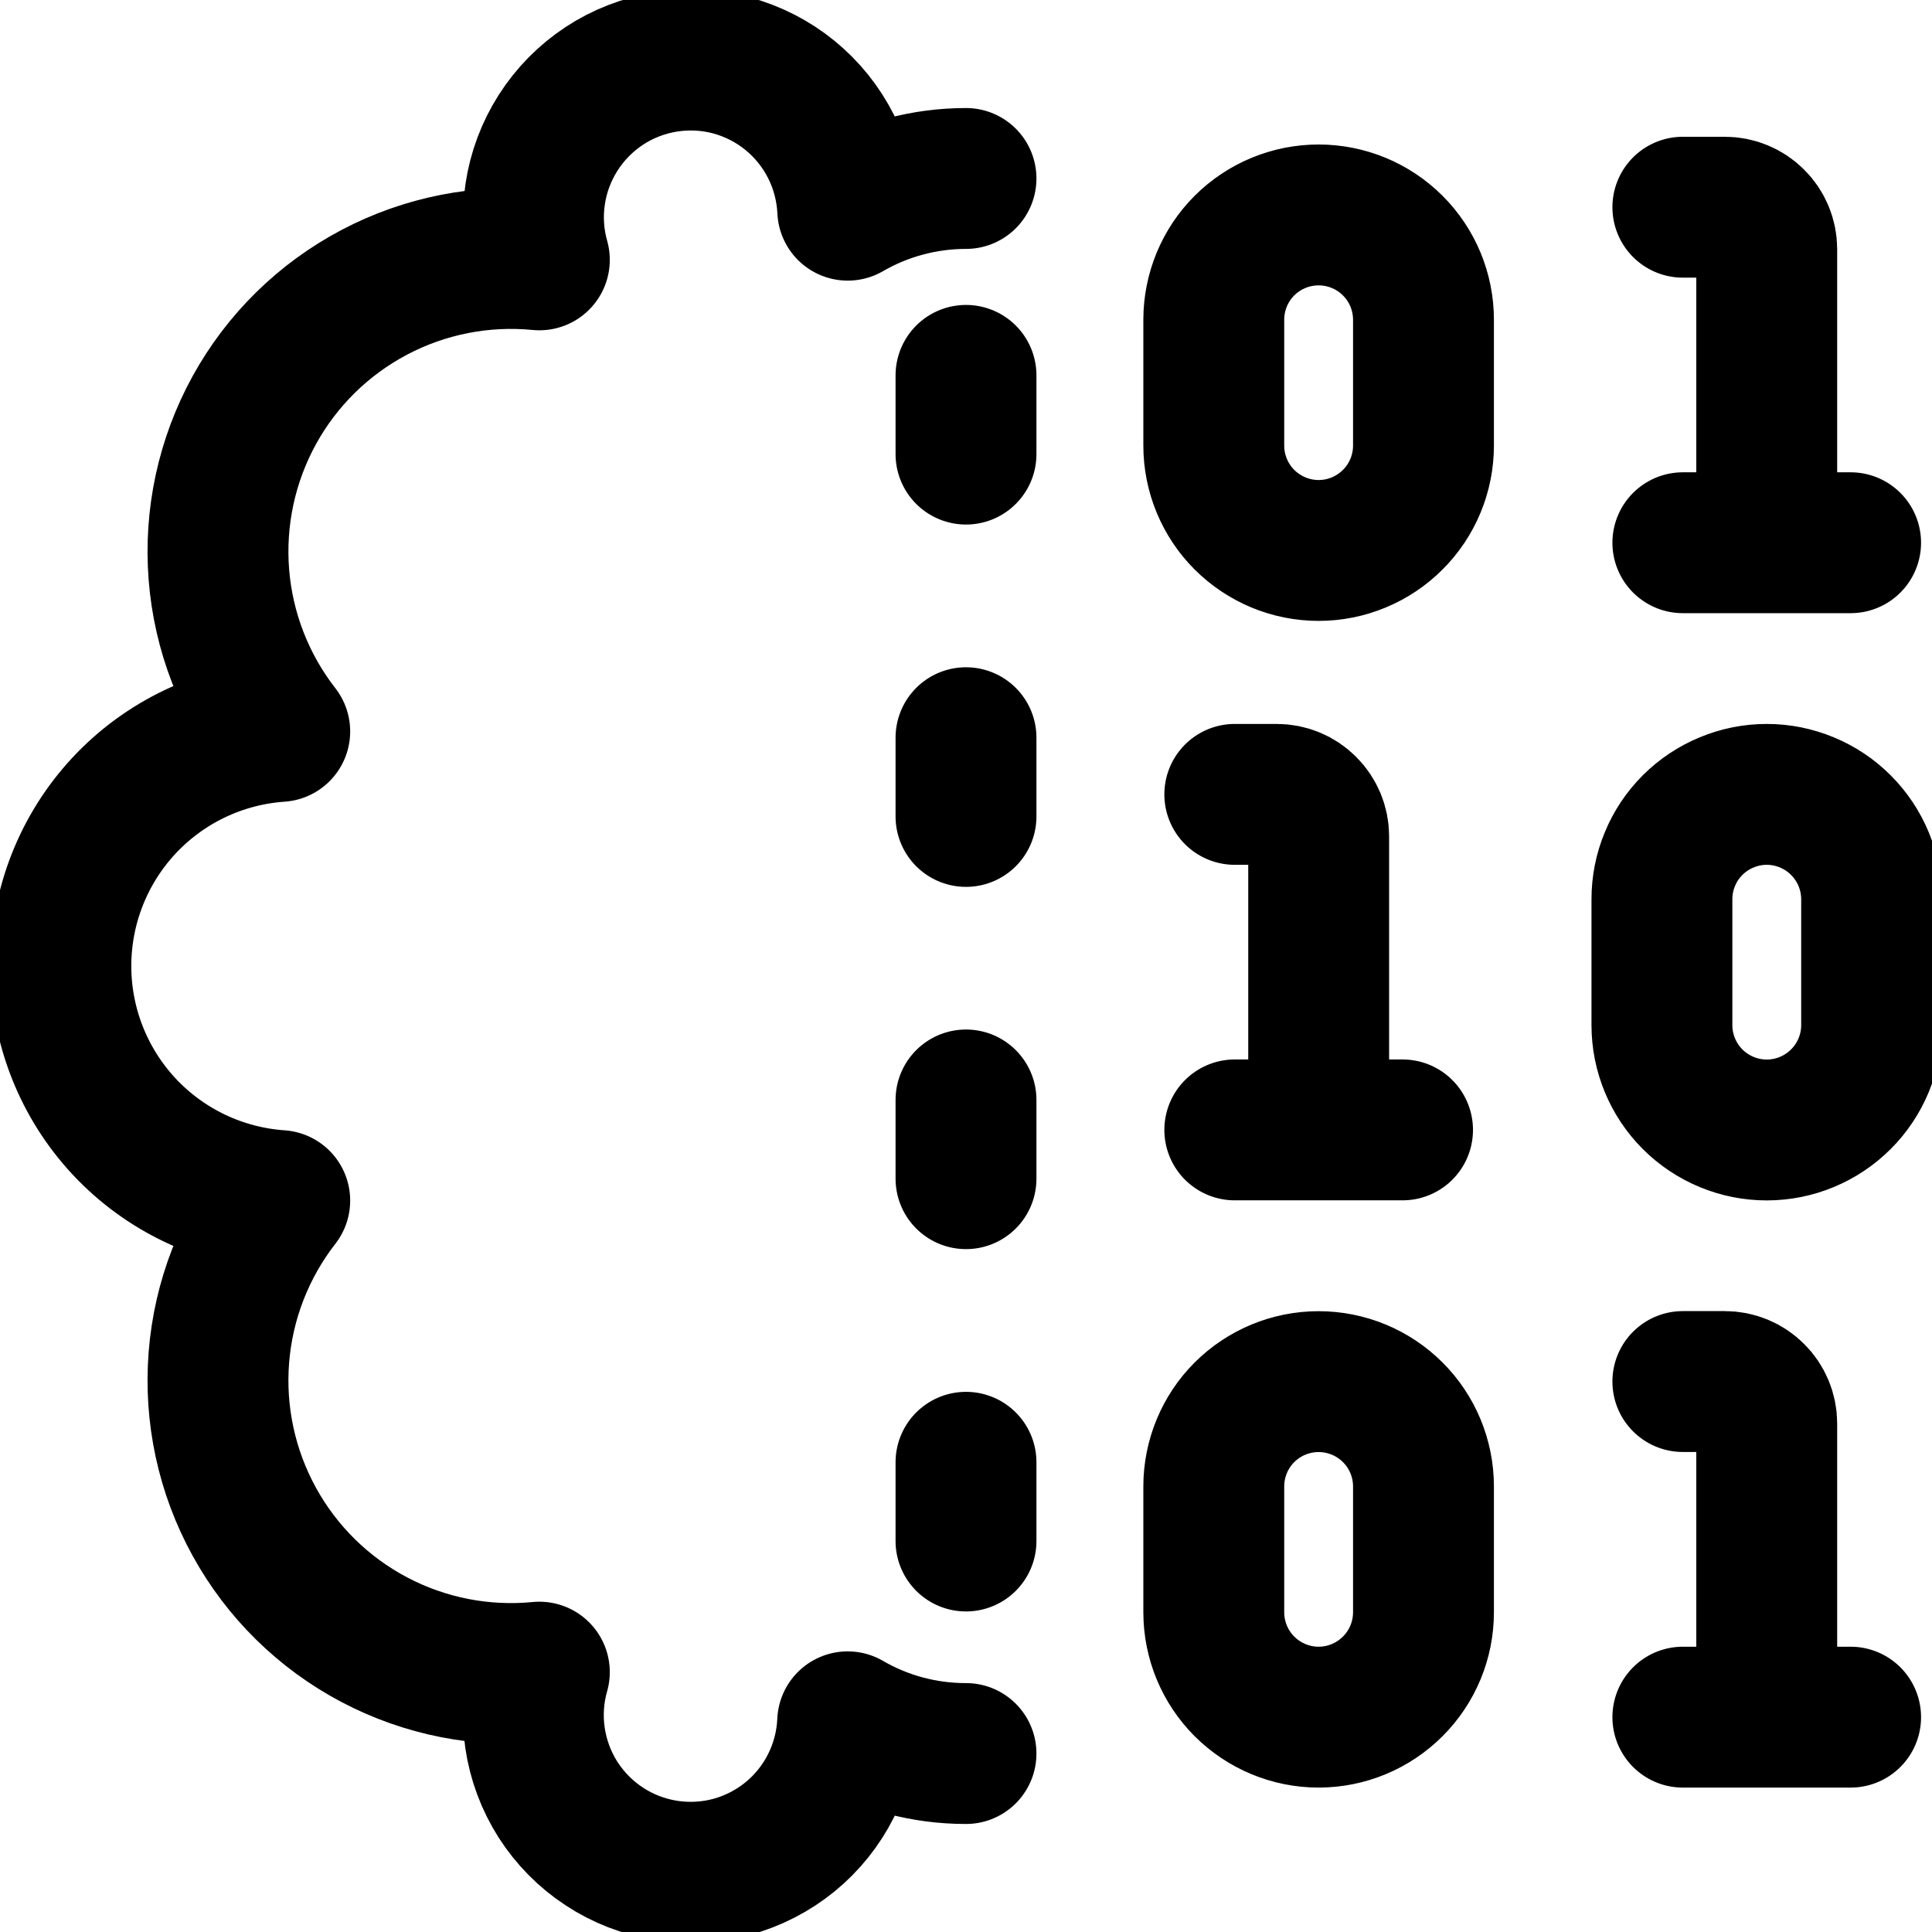 <svg viewBox="0 0 24 24" fill="none" xmlns="http://www.w3.org/2000/svg">
<path d="M15.339 9.868H15.86C15.998 9.868 16.131 9.923 16.228 10.021C16.326 10.118 16.381 10.251 16.381 10.389V14.036M15.339 14.036H17.423M20.905 2.574H21.426C21.564 2.574 21.697 2.629 21.794 2.727C21.892 2.824 21.947 2.957 21.947 3.095V6.742M20.905 6.742H22.989M20.905 17.162H21.426C21.564 17.162 21.697 17.217 21.794 17.315C21.892 17.412 21.947 17.545 21.947 17.683V21.331M20.905 21.331H22.989M12 21.783C11.484 21.784 10.976 21.648 10.53 21.389C10.518 21.664 10.448 21.934 10.324 22.181C10.201 22.427 10.026 22.645 9.813 22.819C9.599 22.993 9.351 23.12 9.085 23.192C8.818 23.263 8.54 23.277 8.268 23.233C7.996 23.189 7.736 23.089 7.506 22.937C7.275 22.786 7.08 22.587 6.931 22.355C6.783 22.122 6.686 21.861 6.646 21.588C6.606 21.315 6.624 21.037 6.7 20.772C5.992 20.841 5.279 20.701 4.65 20.369C4.02 20.037 3.502 19.528 3.159 18.904C2.816 18.281 2.663 17.571 2.719 16.862C2.775 16.153 3.038 15.476 3.475 14.914C2.737 14.863 2.046 14.534 1.541 13.993C1.037 13.452 0.756 12.74 0.756 12C0.756 11.26 1.037 10.548 1.541 10.007C2.046 9.466 2.737 9.137 3.475 9.086C3.038 8.524 2.775 7.847 2.719 7.138C2.663 6.429 2.816 5.719 3.159 5.095C3.502 4.472 4.02 3.963 4.65 3.631C5.279 3.299 5.992 3.159 6.7 3.228C6.625 2.963 6.607 2.685 6.648 2.413C6.688 2.14 6.786 1.88 6.934 1.648C7.082 1.416 7.278 1.218 7.508 1.066C7.738 0.915 7.997 0.815 8.269 0.771C8.541 0.727 8.819 0.741 9.085 0.812C9.351 0.884 9.599 1.01 9.812 1.184C10.026 1.358 10.2 1.575 10.324 1.821C10.448 2.067 10.518 2.336 10.531 2.611C10.977 2.353 11.484 2.217 12 2.217M12 13.664V14.642M12 9.164V10.142M12 4.663V5.641M12 18.165V19.143M23.25 12.734C23.25 13.079 23.113 13.411 22.868 13.655C22.624 13.899 22.293 14.037 21.947 14.037C21.602 14.037 21.27 13.899 21.026 13.655C20.782 13.411 20.645 13.079 20.645 12.734V11.171C20.645 11 20.678 10.831 20.744 10.673C20.809 10.514 20.905 10.371 21.026 10.25C21.147 10.129 21.291 10.033 21.449 9.968C21.607 9.902 21.776 9.868 21.947 9.868C22.118 9.868 22.288 9.902 22.446 9.968C22.604 10.033 22.747 10.129 22.868 10.25C22.989 10.371 23.085 10.514 23.151 10.673C23.216 10.831 23.25 11 23.25 11.171V12.734ZM17.683 20.028C17.683 20.373 17.546 20.705 17.301 20.949C17.057 21.193 16.726 21.331 16.38 21.331C16.035 21.331 15.704 21.193 15.459 20.949C15.215 20.705 15.078 20.373 15.078 20.028V18.465C15.078 18.12 15.215 17.788 15.459 17.544C15.704 17.3 16.035 17.163 16.38 17.163C16.726 17.163 17.057 17.3 17.301 17.544C17.546 17.788 17.683 18.12 17.683 18.465V20.028ZM17.683 5.535C17.683 5.88 17.546 6.212 17.301 6.456C17.057 6.7 16.726 6.838 16.38 6.838C16.035 6.838 15.704 6.7 15.459 6.456C15.215 6.212 15.078 5.88 15.078 5.535V3.972C15.078 3.627 15.215 3.295 15.459 3.051C15.704 2.807 16.035 2.67 16.38 2.67C16.726 2.67 17.057 2.807 17.301 3.051C17.546 3.295 17.683 3.627 17.683 3.972V5.535Z" stroke="currentColor" stroke-width="1.75" stroke-linecap="round" stroke-linejoin="round"/>
</svg>
